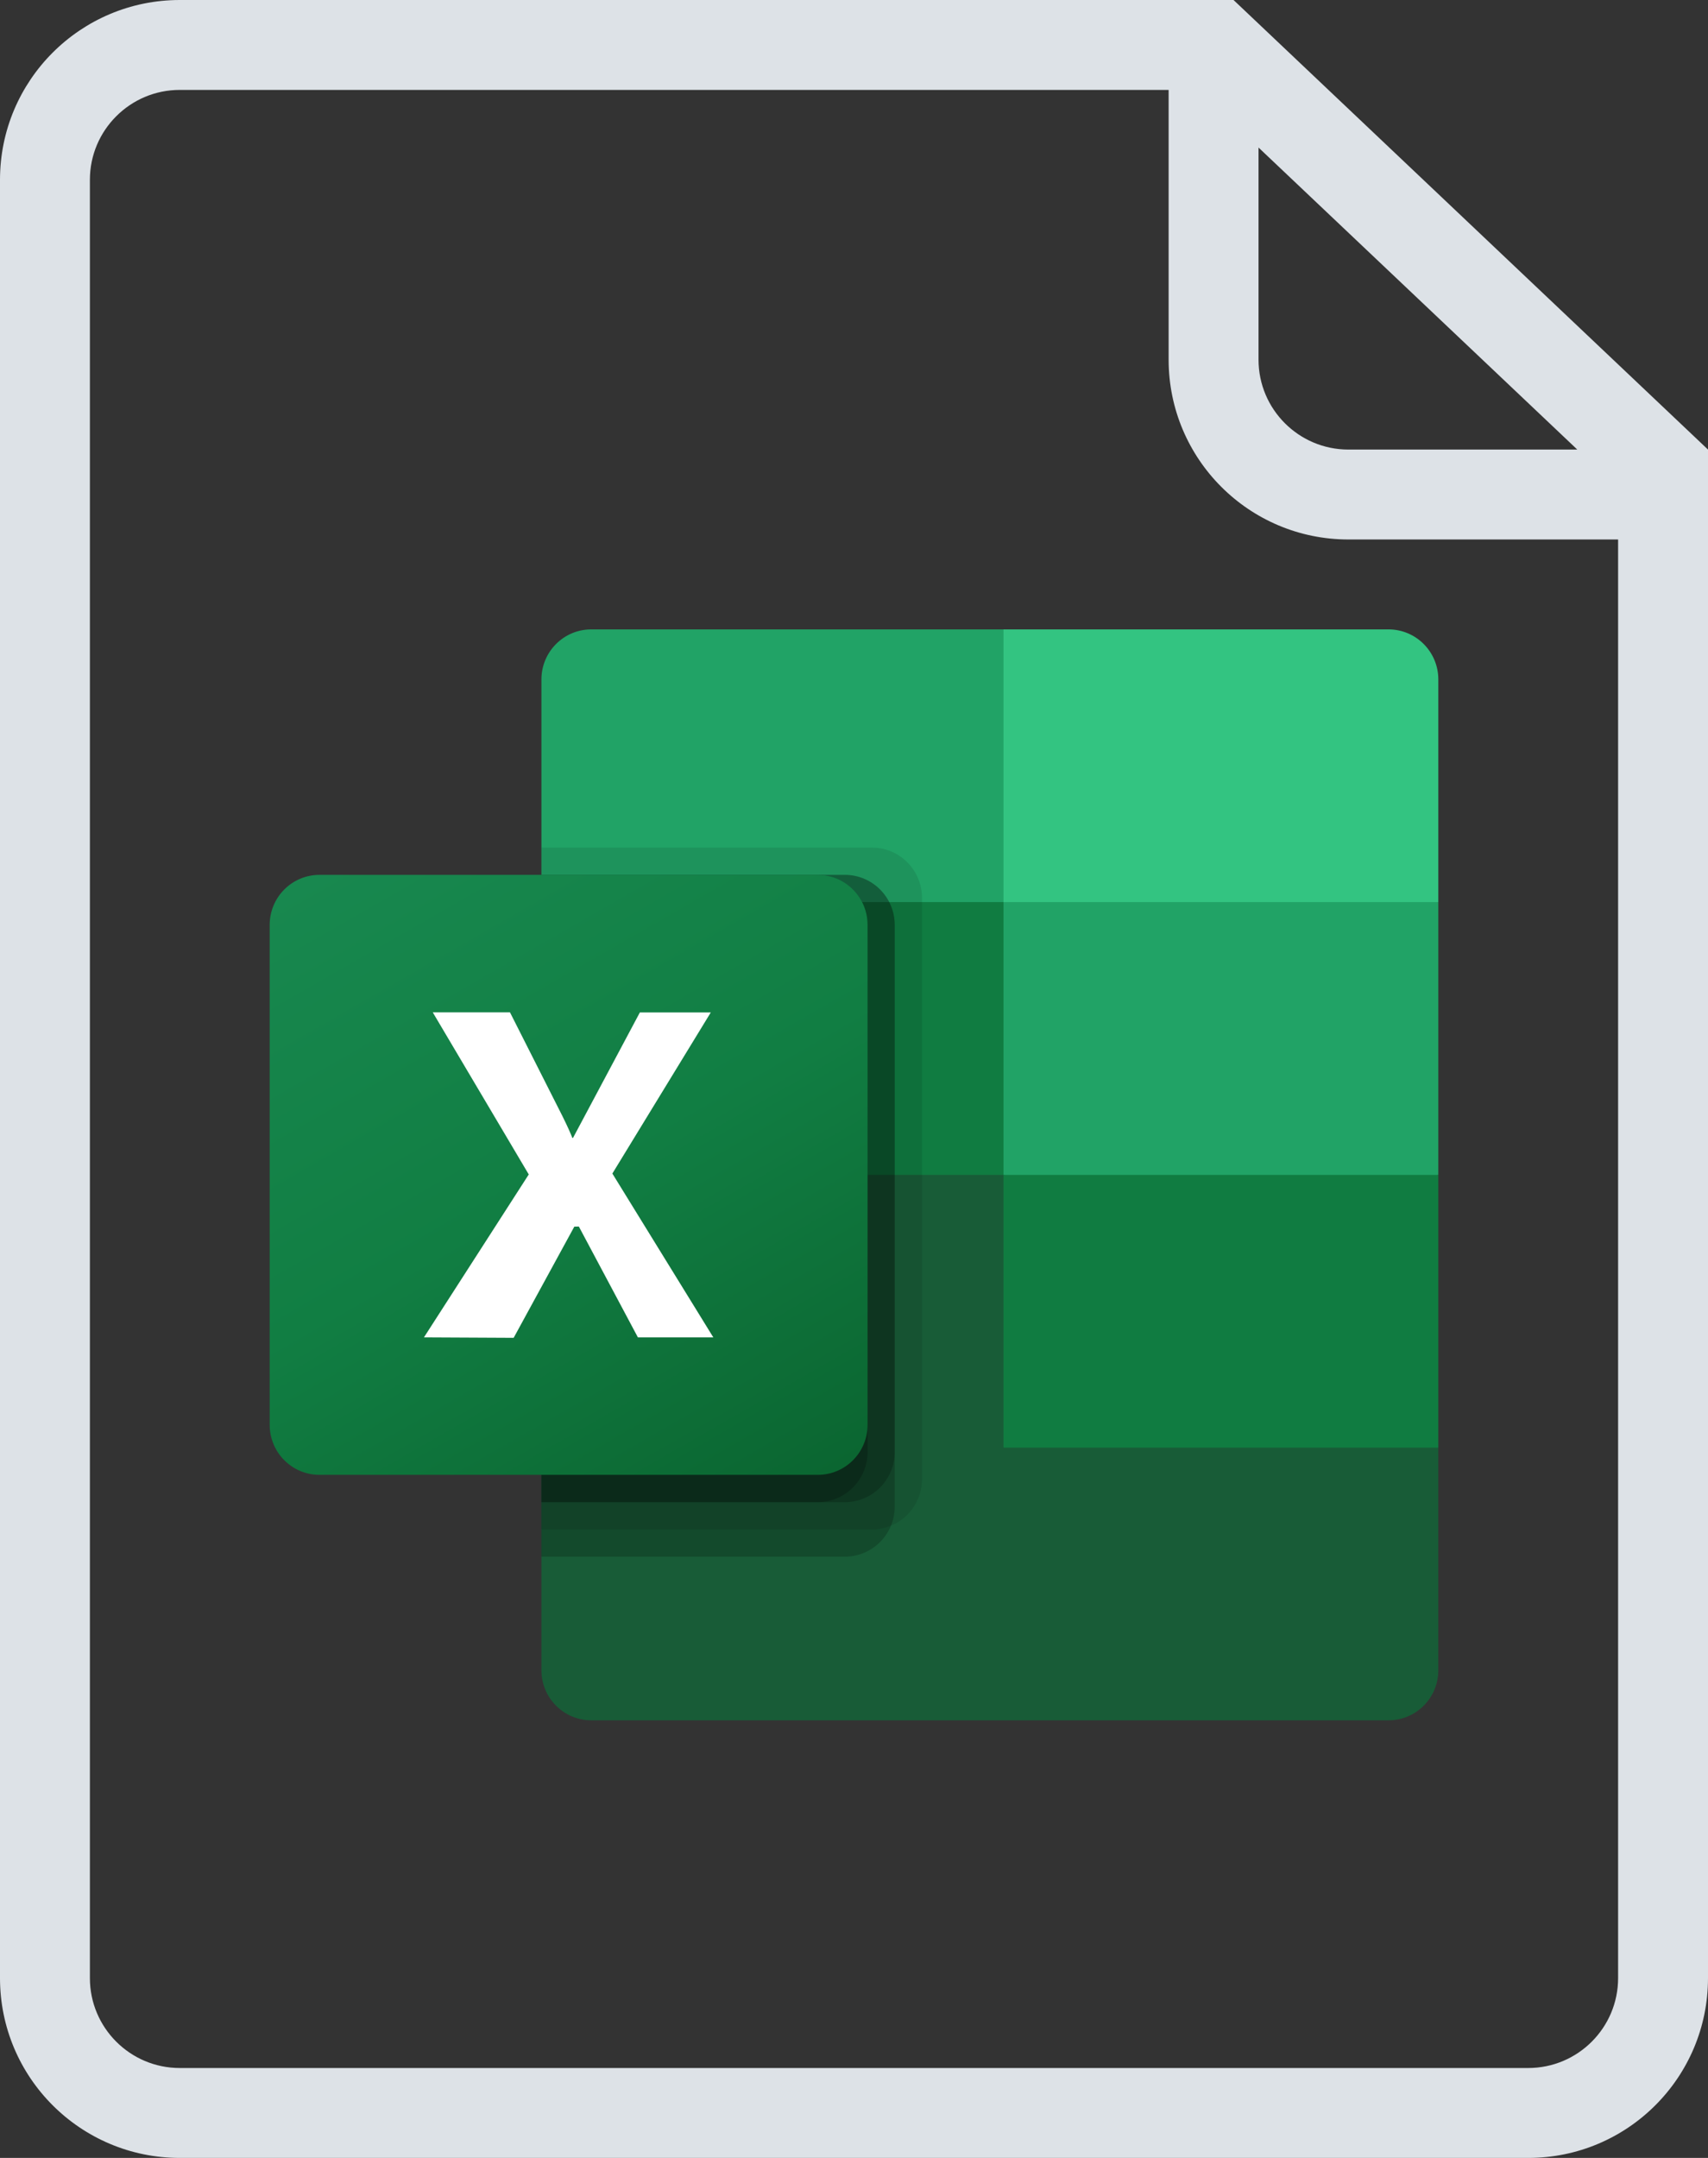 <?xml version="1.0" encoding="UTF-8"?>
<svg width="19px" height="24px" viewBox="0 0 19 24" version="1.1" xmlns="http://www.w3.org/2000/svg" xmlns:xlink="http://www.w3.org/1999/xlink">
    <rect x="0" y="0" width="19" height="24" fill="#333333" stroke="none"/>
    <title>xxxhdpi/excell-doc</title>
    <defs>
        <linearGradient x1="17.372%" y1="-5.745%" x2="82.628%" y2="105.745%" id="linearGradient-1">
            <stop stop-color="#18884F" offset="0%"></stop>
            <stop stop-color="#117E43" offset="50%"></stop>
            <stop stop-color="#0B6631" offset="100%"></stop>
        </linearGradient>
        <linearGradient x1="17.588%" y1="-6.51%" x2="82.412%" y2="106.51%" id="linearGradient-2">
            <stop stop-color="#18884F" offset="0%"></stop>
            <stop stop-color="#117E43" offset="50%"></stop>
            <stop stop-color="#0B6631" offset="100%"></stop>
        </linearGradient>
    </defs>
    <g id="🔥-Templates" stroke="none" stroke-width="1" fill="none" fill-rule="evenodd">
        <g id="icons" transform="translate(-864, -330)">
            <g id="-Files-/-24px" transform="translate(864, 330)">
                <path d="M13.722,0 L19,5 L19,22 C19,23.105 18.105,24 17,24 L17,24 L2,24 C0.895,24 0,23.105 0,22 L0,22 L0,2 C0,0.895 0.895,0 2,0 L2,0 L13.722,0 Z M14,1.641 L14,4 C14,4.552 14.448,5 15,5 L17.546,5 L14,1.641 Z M18,22 L18,6 L15,6 C13.895,6 13,5.105 13,4 L13,1 L2,1 C1.448,1 1,1.448 1,2 L1,22 C1,22.552 1.448,23 2,23 L17,23 C17.552,23 18,22.552 18,22 Z" id="File" fill="#DDE2E7"></path>
                <g id="Group" transform="translate(3, 7)" fill-rule="nonzero">
                    <g id="Icon">
                        <g id="Microsoft_Excel-Logo.wine" transform="translate(-1174.333, -989.733)">
                            <path d="M50.065,34.992 L18.543,29.467 L18.543,70.291 C18.543,72.155 20.064,73.667 21.941,73.667 L76.334,73.667 C78.212,73.667 79.733,72.155 79.733,70.291 L79.733,55.25 L50.065,34.992 Z" id="Path" fill="#185C37"></path>
                            <path d="M50.065,0 L21.941,0 C20.064,0 18.543,1.511 18.543,3.376 L18.543,18.417 L50.065,36.833 L66.753,42.358 L79.733,36.833 L79.733,18.417 L50.065,0 Z" id="Path" fill="#21A366"></path>
                            <polygon id="Path" fill="#107C41" points="18.543 18.417 50.065 18.417 50.065 36.833 18.543 36.833"></polygon>
                            <path d="M41.103,14.733 L18.543,14.733 L18.543,60.775 L41.103,60.775 C42.978,60.769 44.496,59.261 44.502,57.399 L44.502,18.109 C44.496,16.247 42.978,14.739 41.103,14.733 Z" id="Path" fill="#000000" opacity="0.1"></path>
                            <path d="M39.249,16.575 L18.543,16.575 L18.543,62.617 L39.249,62.617 C41.124,62.611 42.642,61.103 42.648,59.241 L42.648,19.951 C42.642,18.089 41.124,16.581 39.249,16.575 Z" id="Path" fill="#000000" opacity="0.2"></path>
                            <path d="M39.249,16.575 L18.543,16.575 L18.543,58.933 L39.249,58.933 C41.124,58.927 42.642,57.419 42.648,55.558 L42.648,19.951 C42.642,18.089 41.124,16.581 39.249,16.575 Z" id="Path" fill="#000000" opacity="0.2"></path>
                            <path d="M37.395,16.575 L18.543,16.575 L18.543,58.933 L37.395,58.933 C39.27,58.927 40.788,57.419 40.794,55.558 L40.794,19.951 C40.788,18.089 39.27,16.581 37.395,16.575 Z" id="Path" fill="#000000" opacity="0.2"></path>
                            <path d="M3.399,16.575 L37.395,16.575 C39.272,16.575 40.794,18.086 40.794,19.951 L40.794,53.716 C40.794,55.58 39.272,57.092 37.395,57.092 L3.399,57.092 C1.522,57.092 0,55.58 0,53.716 L0,19.951 C0,18.086 1.522,16.575 3.399,16.575 Z" id="Path" fill="url(#linearGradient-1)"></path>
                            <path d="M10.527,47.806 L17.677,36.802 L11.126,25.859 L16.395,25.859 L19.97,32.857 C20.3,33.522 20.527,34.016 20.649,34.342 L20.695,34.342 L25.259,25.863 L30.097,25.863 L23.379,36.741 L30.267,47.806 L25.12,47.806 L20.99,40.124 C24.461,40.4 27.095,43.348 26.956,46.804 C26.817,50.26 23.956,52.99 20.474,52.99 C16.992,52.99 14.13,50.26 13.992,46.804 C13.853,43.348 16.486,40.4 19.957,40.124 L19.896,40.124 C17.306,39.86 15.379,37.626 15.512,35.043 C15.646,32.46 17.793,30.434 20.397,30.434 C23.001,30.434 25.148,32.46 25.281,35.043 C25.415,37.626 23.488,39.86 20.898,40.124 L16.646,47.837 L10.527,47.806 Z" id="Path" fill="#FFFFFF"></path>
                            <path d="M76.334,0 L50.065,0 L50.065,18.417 L79.733,18.417 L79.733,3.376 C79.733,1.511 78.212,0 76.334,0 Z" id="Path" fill="#33C481"></path>
                            <polygon id="Path" fill="#107C41" points="50.065 36.833 79.733 36.833 79.733 55.25 50.065 55.25"></polygon>
                        </g>
                        <g id="Microsoft_Excel-Logo.wine">
                            <path d="M8.163,5.763 L3.023,4.853 L3.023,11.577 C3.023,11.884 3.271,12.133 3.577,12.133 L12.446,12.133 C12.752,12.133 13,11.884 13,11.577 L13,9.1 L8.163,5.763 Z" id="Path" fill="#185C37"></path>
                            <path d="M8.163,0 L3.577,0 C3.271,0 3.023,0.249 3.023,0.556 L3.023,3.033 L8.163,6.067 L10.884,6.977 L13,6.067 L13,3.033 L8.163,0 Z" id="Path" fill="#21A366"></path>
                            <polygon id="Path" fill="#107C41" points="3.023 3.033 8.163 3.033 8.163 6.067 3.023 6.067"></polygon>
                            <path d="M6.702,2.427 L3.023,2.427 L3.023,10.01 L6.702,10.01 C7.007,10.009 7.255,9.761 7.256,9.454 L7.256,2.983 C7.255,2.676 7.007,2.428 6.702,2.427 Z" id="Path" fill="#000000" opacity="0.1"></path>
                            <path d="M6.399,2.73 L3.023,2.73 L3.023,10.313 L6.399,10.313 C6.705,10.312 6.952,10.064 6.953,9.757 L6.953,3.286 C6.952,2.979 6.705,2.731 6.399,2.73 Z" id="Path" fill="#000000" opacity="0.2"></path>
                            <path d="M6.399,2.73 L3.023,2.73 L3.023,9.707 L6.399,9.707 C6.705,9.706 6.952,9.457 6.953,9.151 L6.953,3.286 C6.952,2.979 6.705,2.731 6.399,2.73 Z" id="Path" fill="#000000" opacity="0.2"></path>
                            <path d="M6.097,2.73 L3.023,2.73 L3.023,9.707 L6.097,9.707 C6.403,9.706 6.65,9.457 6.651,9.151 L6.651,3.286 C6.65,2.979 6.403,2.731 6.097,2.73 Z" id="Path" fill="#000000" opacity="0.2"></path>
                            <path d="M0.554,2.73 L6.097,2.73 C6.403,2.73 6.651,2.979 6.651,3.286 L6.651,8.847 C6.651,9.154 6.403,9.403 6.097,9.403 L0.554,9.403 C0.248,9.403 0,9.154 0,8.847 L0,3.286 C0,2.979 0.248,2.73 0.554,2.73 Z" id="Path" fill="url(#linearGradient-2)"></path>
                            <path d="M1.716,7.874 L2.882,6.062 L1.814,4.259 L2.673,4.259 L3.256,5.412 C3.31,5.521 3.347,5.603 3.367,5.656 L3.374,5.656 L4.118,4.26 L4.907,4.26 L3.812,6.052 L4.935,7.874 L4.096,7.874 L3.422,6.609 C3.988,6.654 2.688,6.654 3.254,6.609 L2.673,7.143 C2.251,7.1 3.222,6.644 3.244,6.218 C3.266,5.793 3.83,6.565 3.407,6.609 L2.714,7.879 L1.716,7.874 Z" id="Path" fill="#FFFFFF"></path>
                            <path d="M12.446,0 L8.163,0 L8.163,3.033 L13,3.033 L13,0.556 C13,0.249 12.752,0 12.446,0 Z" id="Path" fill="#33C481"></path>
                            <polygon id="Path" fill="#107C41" points="8.163 6.067 13 6.067 13 9.1 8.163 9.1"></polygon>
                        </g>
                    </g>
                </g>
            </g>
        </g>
    </g>
</svg>